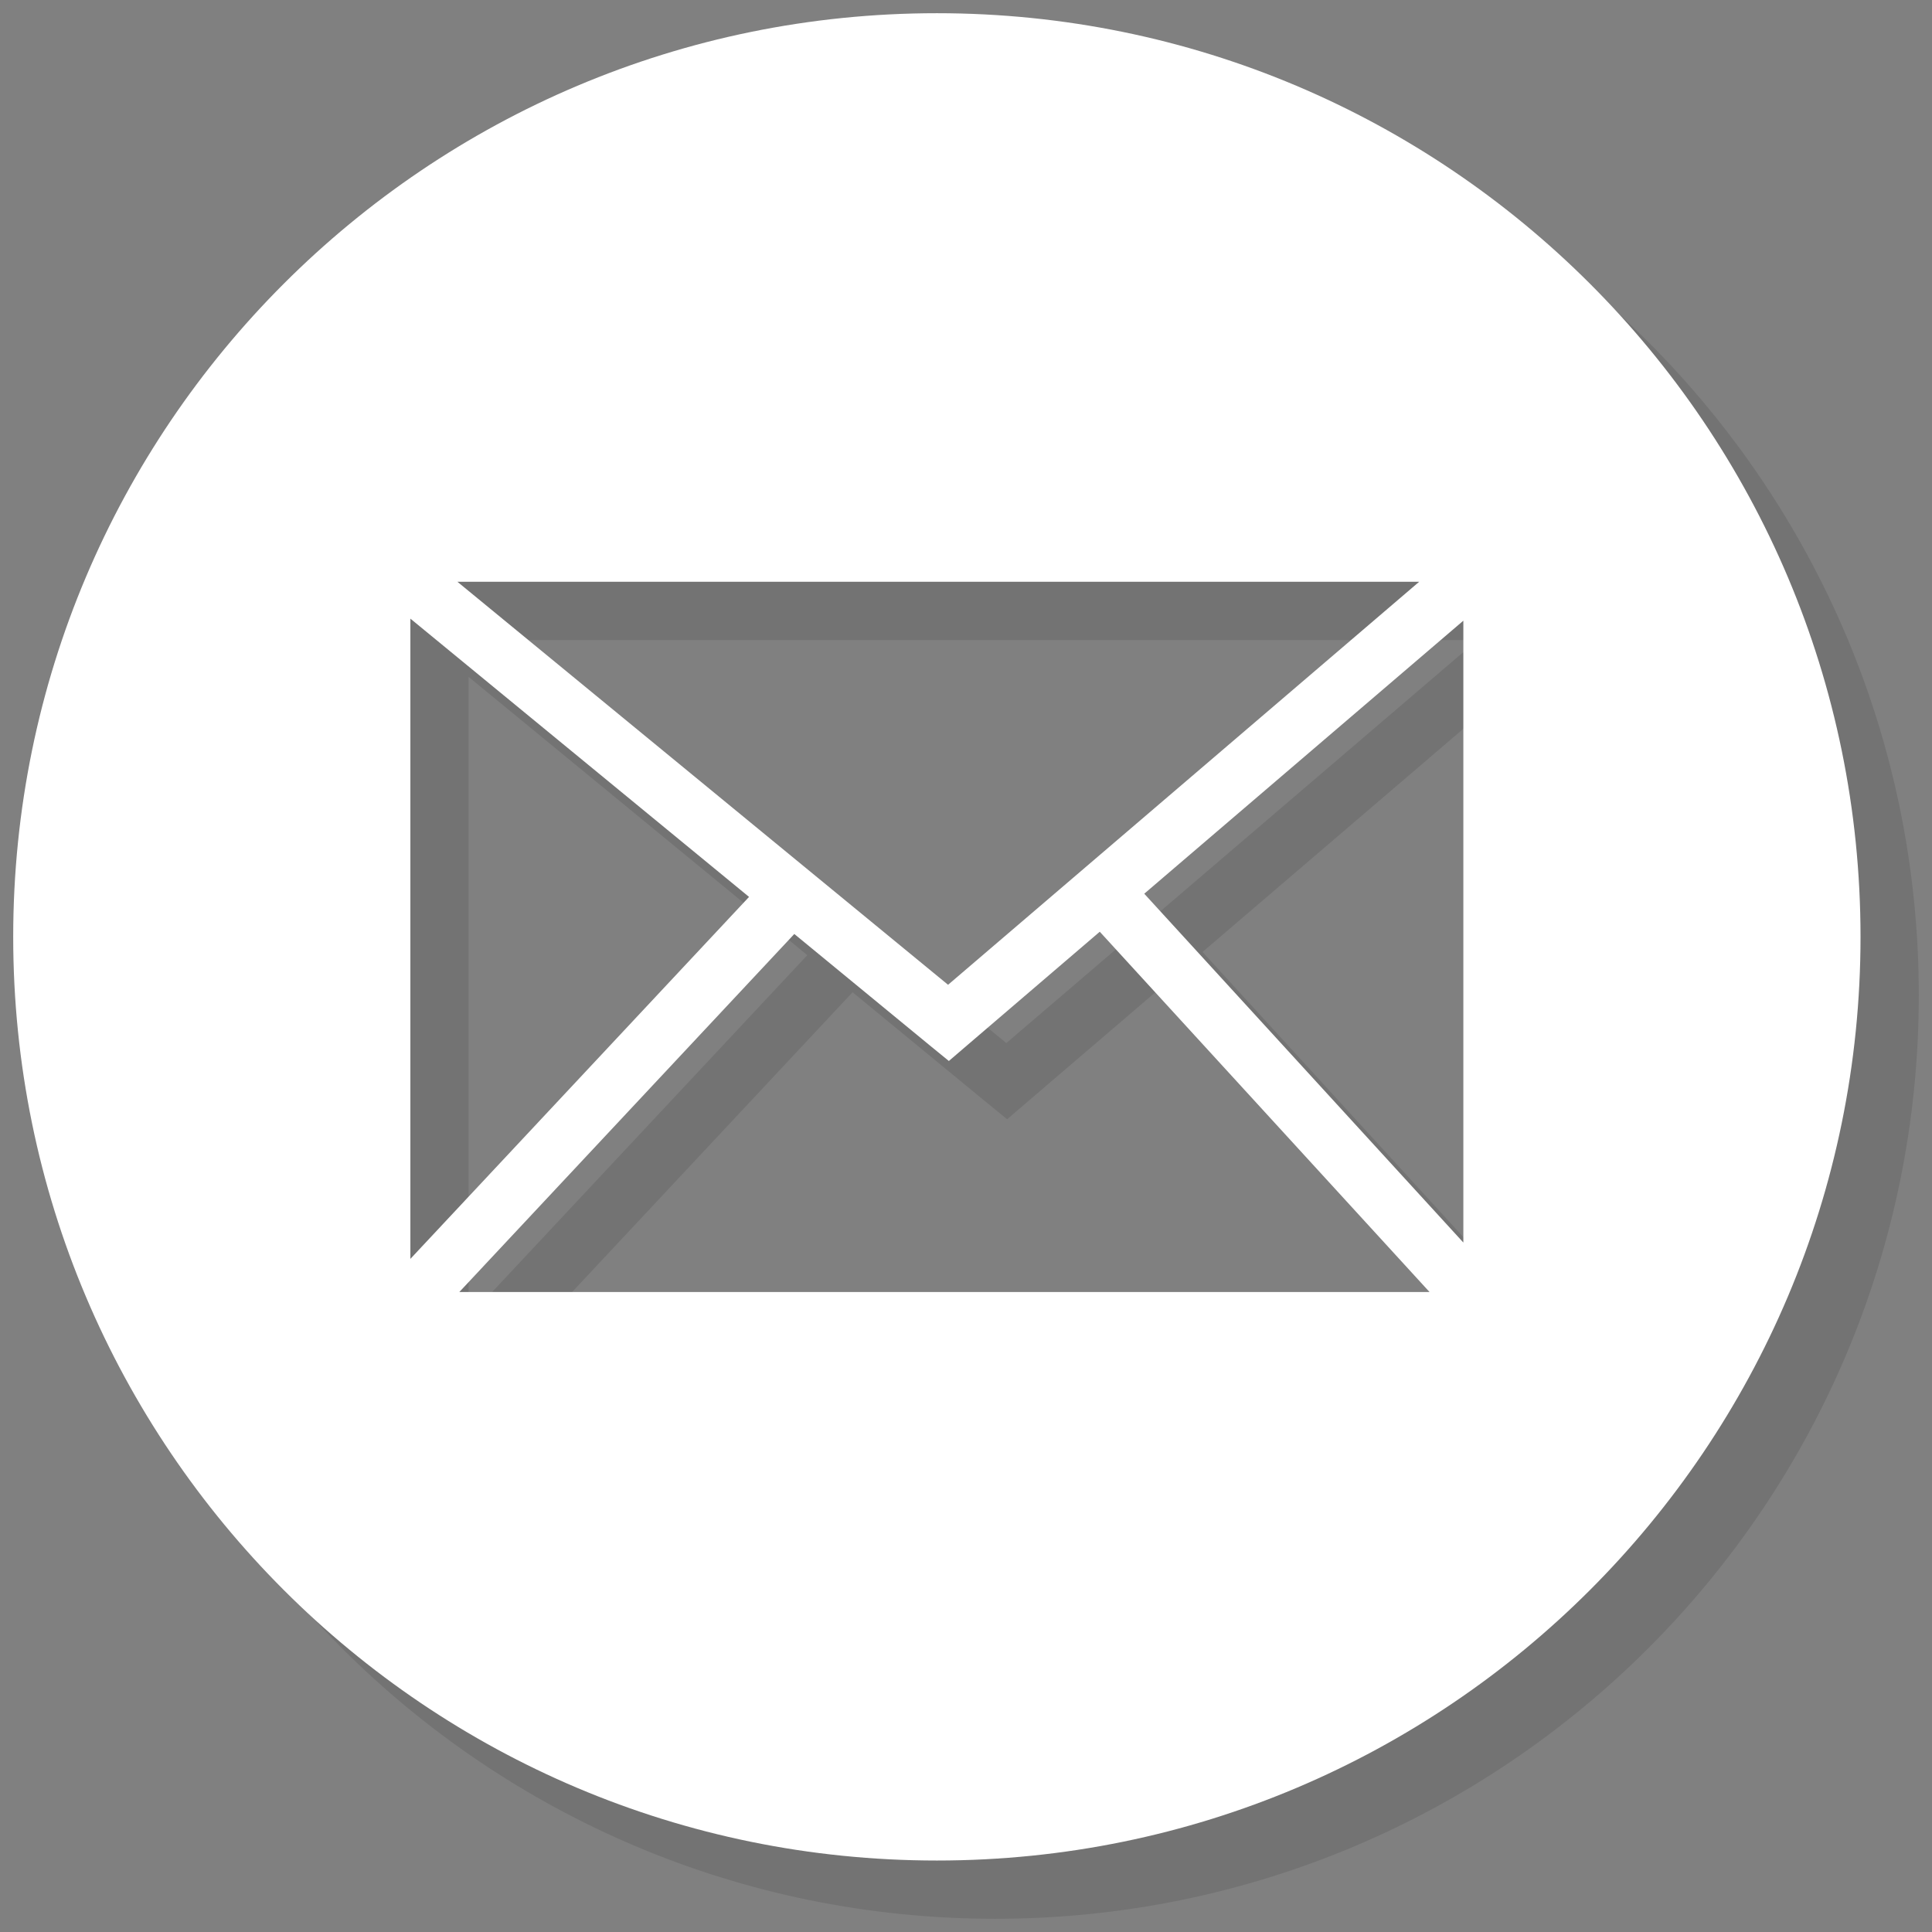 <?xml version="1.0" encoding="iso-8859-1"?>
<!-- Generator: Adobe Illustrator 17.1.0, SVG Export Plug-In . SVG Version: 6.00 Build 0)  -->
<!DOCTYPE svg PUBLIC "-//W3C//DTD SVG 1.1//EN" "http://www.w3.org/Graphics/SVG/1.1/DTD/svg11.dtd">
<svg version="1.1" xmlns="http://www.w3.org/2000/svg" xmlns:xlink="http://www.w3.org/1999/xlink" x="0px" y="0px"
	 viewBox="0 0 1024 1024" style="enable-background:new 0 0 1024 1024;" xml:space="preserve">
<rect x="0" y="0" width="1024" height="1024" fill="#808080" stroke="none"/>
<g id="mail">
	<path id="drop_shadow_4_" style="opacity:0.1;" d="M527.442,37.877c-270.375,0-489.558,219.199-489.558,489.558
		c0,270.39,219.183,489.565,489.558,489.565C797.848,1017,1017,797.824,1017,527.435C1017,257.076,797.848,37.877,527.442,37.877z
		 M783.083,339.23l-249.706,213.61L273.313,339.23H783.083z M248.379,358.766l179.515,147.489L248.379,698.11V358.766z
		 M274.352,715.662l177.532-189.754l71.844,59.093l10.074,8.225l9.807-8.413l70.176-60.093l174.761,190.943H274.352z
		 M806.475,689.453l-169.11-184.891l169.11-144.711V689.453z"/>
	<path id="color_5_" style="fill:#FFFFFF;" d="M496.573,7C226.183,7,7,226.199,7,496.55c0,270.397,219.183,489.565,489.573,489.565
		c270.391,0,489.542-219.168,489.542-489.565C986.115,226.199,766.964,7,496.573,7z M752.198,308.346L502.492,521.956
		L242.429,308.346H752.198z M217.51,327.889l179.499,147.489L217.51,667.234V327.889z M243.467,684.785l177.532-189.754
		l71.844,59.085l10.074,8.225l9.807-8.414l70.175-60.093l174.776,190.951H243.467z M775.605,658.576L606.479,473.686
		l169.126-144.711V658.576z"/>
</g>
<g id="Layer_1">
</g>
</svg>

